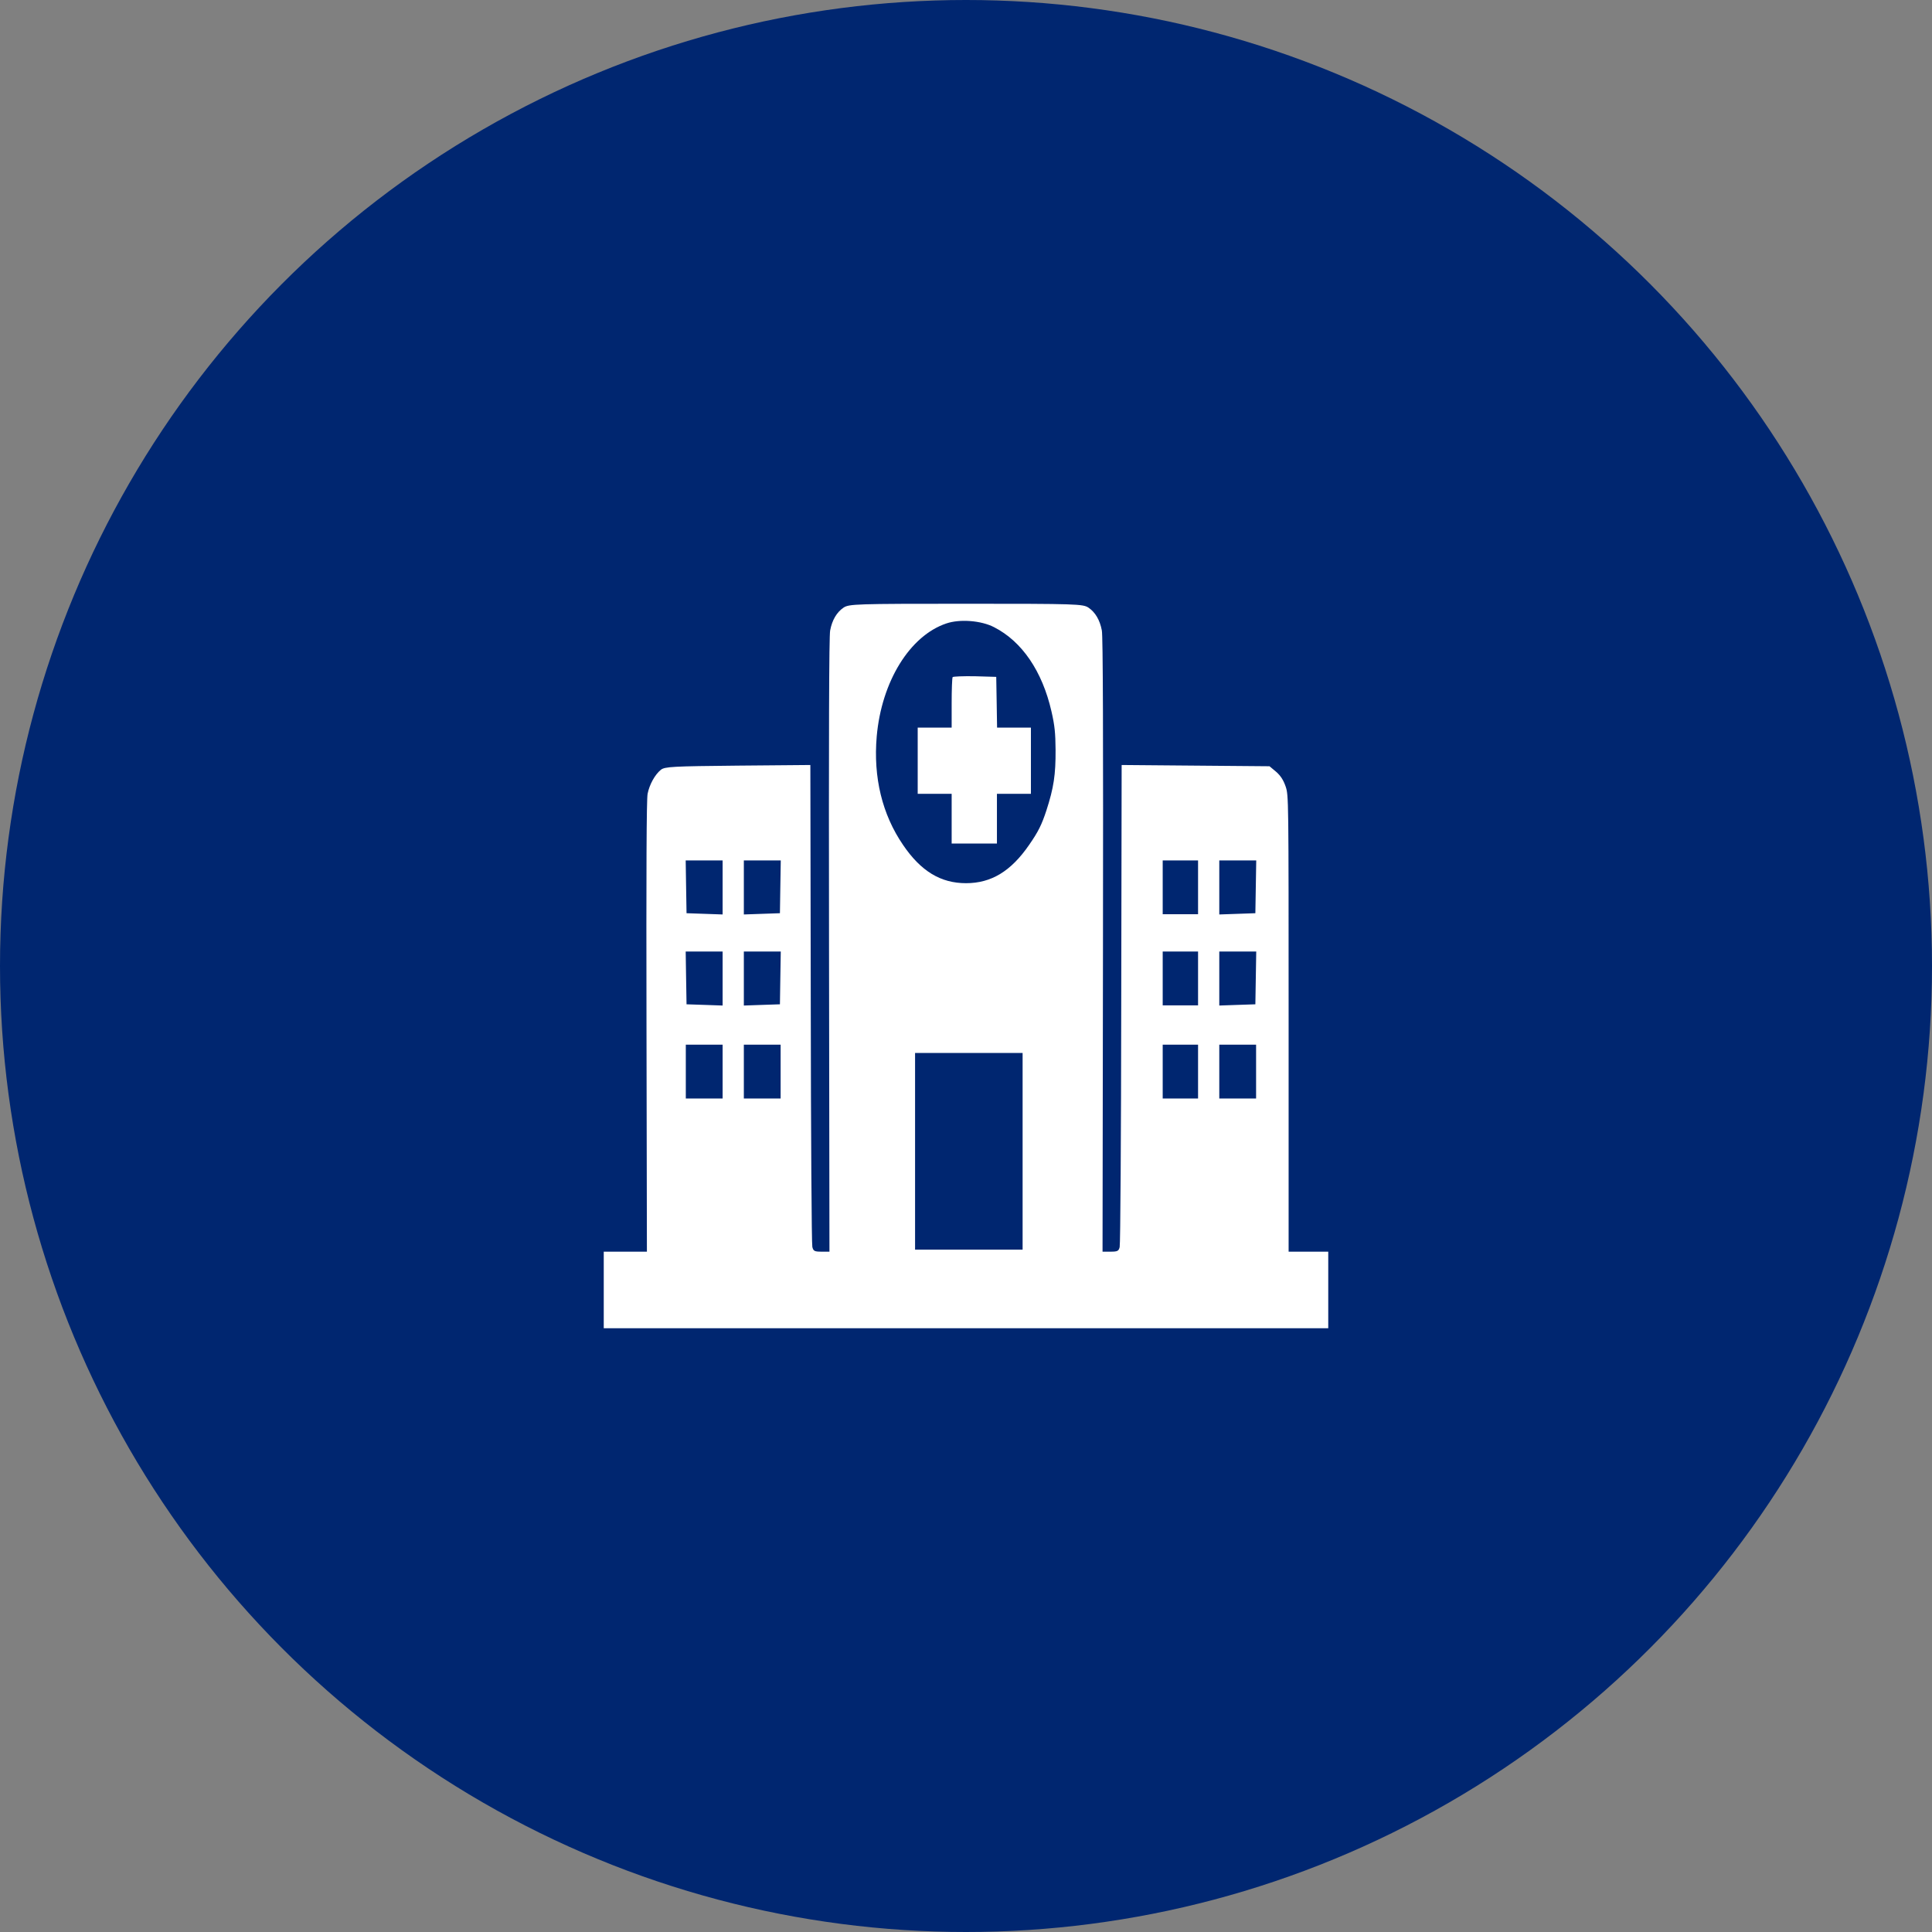 <svg width="80" height="80" viewBox="0 0 80 80" fill="none" xmlns="http://www.w3.org/2000/svg">
<rect x="0" y="0" width="80" height="80" fill="#808080" stroke="none"/>
<circle cx="40" cy="40" r="40" fill="#002670"/>
<path d="M39.447 28.037C39.424 28.071 39.406 28.559 39.406 29.116V30.128H38.703H38V31.499V32.871H38.703H39.406V33.899V34.928H40.344H41.281V33.899V32.871H41.984H42.688V31.499V30.128H41.984H41.287L41.27 29.074L41.252 28.028L40.367 28.002C39.887 27.994 39.471 28.011 39.447 28.037Z" fill="white"/>
<path d="M34.926 25.163C34.65 25.351 34.457 25.669 34.375 26.106C34.328 26.32 34.316 30.46 34.328 39.126L34.346 51.829H34.018C33.725 51.829 33.678 51.803 33.637 51.631C33.607 51.529 33.578 46.994 33.572 41.56L33.555 31.677L30.549 31.703C27.848 31.729 27.531 31.746 27.367 31.874C27.121 32.071 26.893 32.483 26.816 32.869C26.77 33.091 26.758 36.023 26.77 42.511L26.787 51.829H25.896H25V53.414V55H40H55V53.414V51.829H54.18H53.359V42.383C53.359 32.971 53.359 32.937 53.236 32.569C53.148 32.311 53.031 32.123 52.844 31.96L52.568 31.729L49.51 31.703L46.445 31.677L46.428 41.56C46.422 46.994 46.393 51.529 46.363 51.64C46.322 51.803 46.275 51.829 45.982 51.829H45.654L45.672 39.126C45.684 30.46 45.672 26.32 45.625 26.106C45.543 25.669 45.35 25.351 45.074 25.163C44.846 25.009 44.582 25 40 25C35.418 25 35.154 25.009 34.926 25.163ZM41.16 25.969C42.32 26.56 43.158 27.794 43.539 29.457C43.674 30.049 43.703 30.349 43.709 31.043C43.715 32.08 43.633 32.62 43.328 33.563C43.135 34.146 43 34.429 42.613 34.986C41.863 36.074 41.049 36.571 40 36.571C38.951 36.571 38.131 36.074 37.393 34.986C36.531 33.726 36.156 32.191 36.303 30.494C36.502 28.223 37.674 26.32 39.191 25.814C39.748 25.626 40.627 25.694 41.16 25.969ZM29.922 36.743V37.866L29.178 37.84L28.428 37.814L28.41 36.717L28.393 35.629H29.16H29.922V36.743ZM32.312 36.717L32.295 37.814L31.551 37.84L30.801 37.866V36.743V35.629H31.562H32.33L32.312 36.717ZM49.609 36.743V37.857H48.877H48.145V36.743V35.629H48.877H49.609V36.743ZM52 36.717L51.982 37.814L51.238 37.84L50.488 37.866V36.743V35.629H51.25H52.018L52 36.717ZM29.922 40.514V41.637L29.178 41.611L28.428 41.586L28.41 40.489L28.393 39.4H29.16H29.922V40.514ZM32.312 40.489L32.295 41.586L31.551 41.611L30.801 41.637V40.514V39.4H31.562H32.33L32.312 40.489ZM49.609 40.514V41.629H48.877H48.145V40.514V39.4H48.877H49.609V40.514ZM52 40.489L51.982 41.586L51.238 41.611L50.488 41.637V40.514V39.4H51.25H52.018L52 40.489ZM29.922 44.371V45.486H29.16H28.398V44.371V43.257H29.16H29.922V44.371ZM32.324 44.371V45.486H31.562H30.801V44.371V43.257H31.562H32.324V44.371ZM49.609 44.371V45.486H48.877H48.145V44.371V43.257H48.877H49.609V44.371ZM52.012 44.371V45.486H51.25H50.488V44.371V43.257H51.25H52.012V44.371ZM42.344 47.671V51.743H40.117H37.891V47.671V43.6H40.117H42.344V47.671Z" fill="white"/>
</svg>
